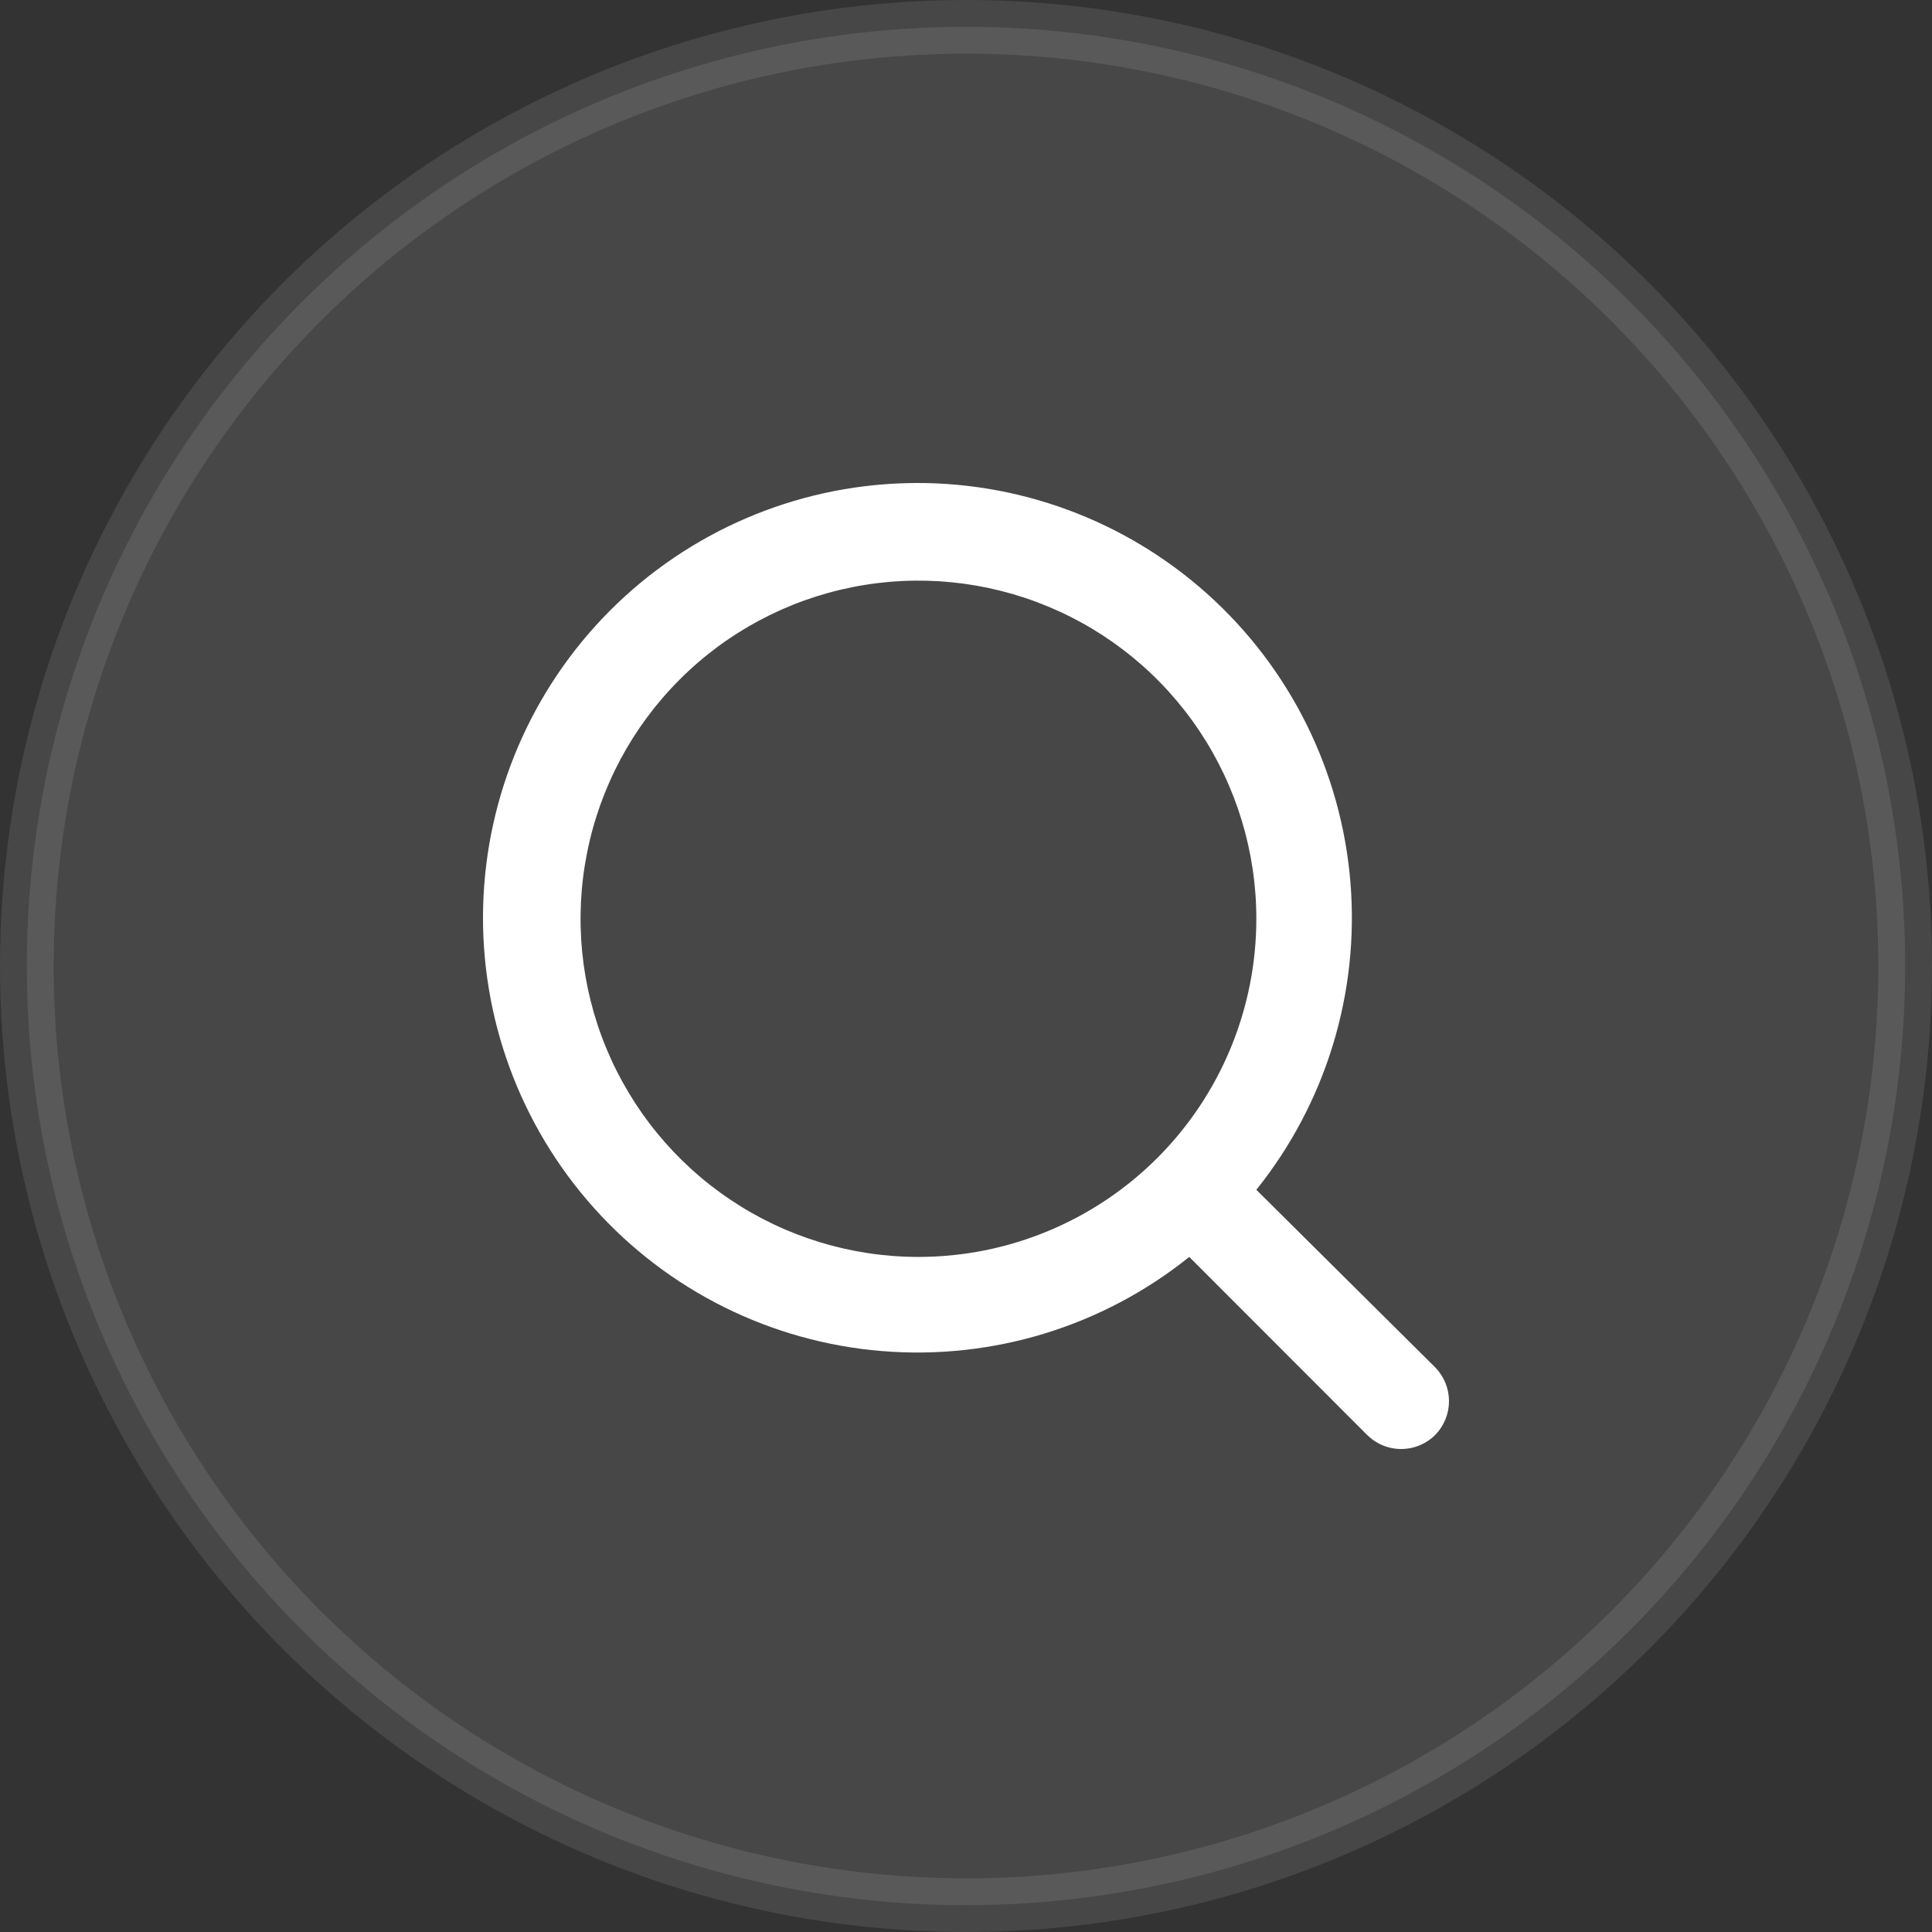 <svg width="36" height="36" viewBox="0 0 36 36" fill="none" xmlns="http://www.w3.org/2000/svg">
<rect x="0" y="0" width="36" height="36" fill="#333333" stroke="none"/>
<circle opacity="0.1" cx="18" cy="18" r="17.5" fill="white" stroke="white"/>
<path d="M26.747 25.483L23.41 22.17C24.706 20.554 25.333 18.502 25.163 16.437C24.993 14.372 24.04 12.451 22.498 11.068C20.956 9.685 18.943 8.946 16.874 9.003C14.804 9.06 12.835 9.908 11.371 11.373C9.907 12.838 9.06 14.809 9.003 16.88C8.946 18.951 9.685 20.965 11.067 22.508C12.448 24.051 14.368 25.006 16.432 25.175C18.495 25.345 20.545 24.718 22.16 23.421L25.47 26.734C25.554 26.818 25.653 26.885 25.763 26.931C25.872 26.977 25.99 27 26.109 27C26.227 27 26.345 26.977 26.455 26.931C26.564 26.885 26.664 26.818 26.747 26.734C26.909 26.566 27 26.342 27 26.108C27 25.875 26.909 25.65 26.747 25.483ZM17.114 23.421C15.869 23.421 14.651 23.052 13.616 22.359C12.581 21.667 11.774 20.683 11.297 19.532C10.82 18.38 10.696 17.113 10.939 15.891C11.182 14.669 11.781 13.546 12.662 12.665C13.542 11.783 14.664 11.183 15.886 10.94C17.107 10.697 18.373 10.822 19.523 11.299C20.674 11.776 21.657 12.583 22.349 13.62C23.041 14.656 23.41 15.874 23.41 17.12C23.41 18.791 22.747 20.394 21.566 21.576C20.385 22.757 18.784 23.421 17.114 23.421Z" fill="white"/>
</svg>
